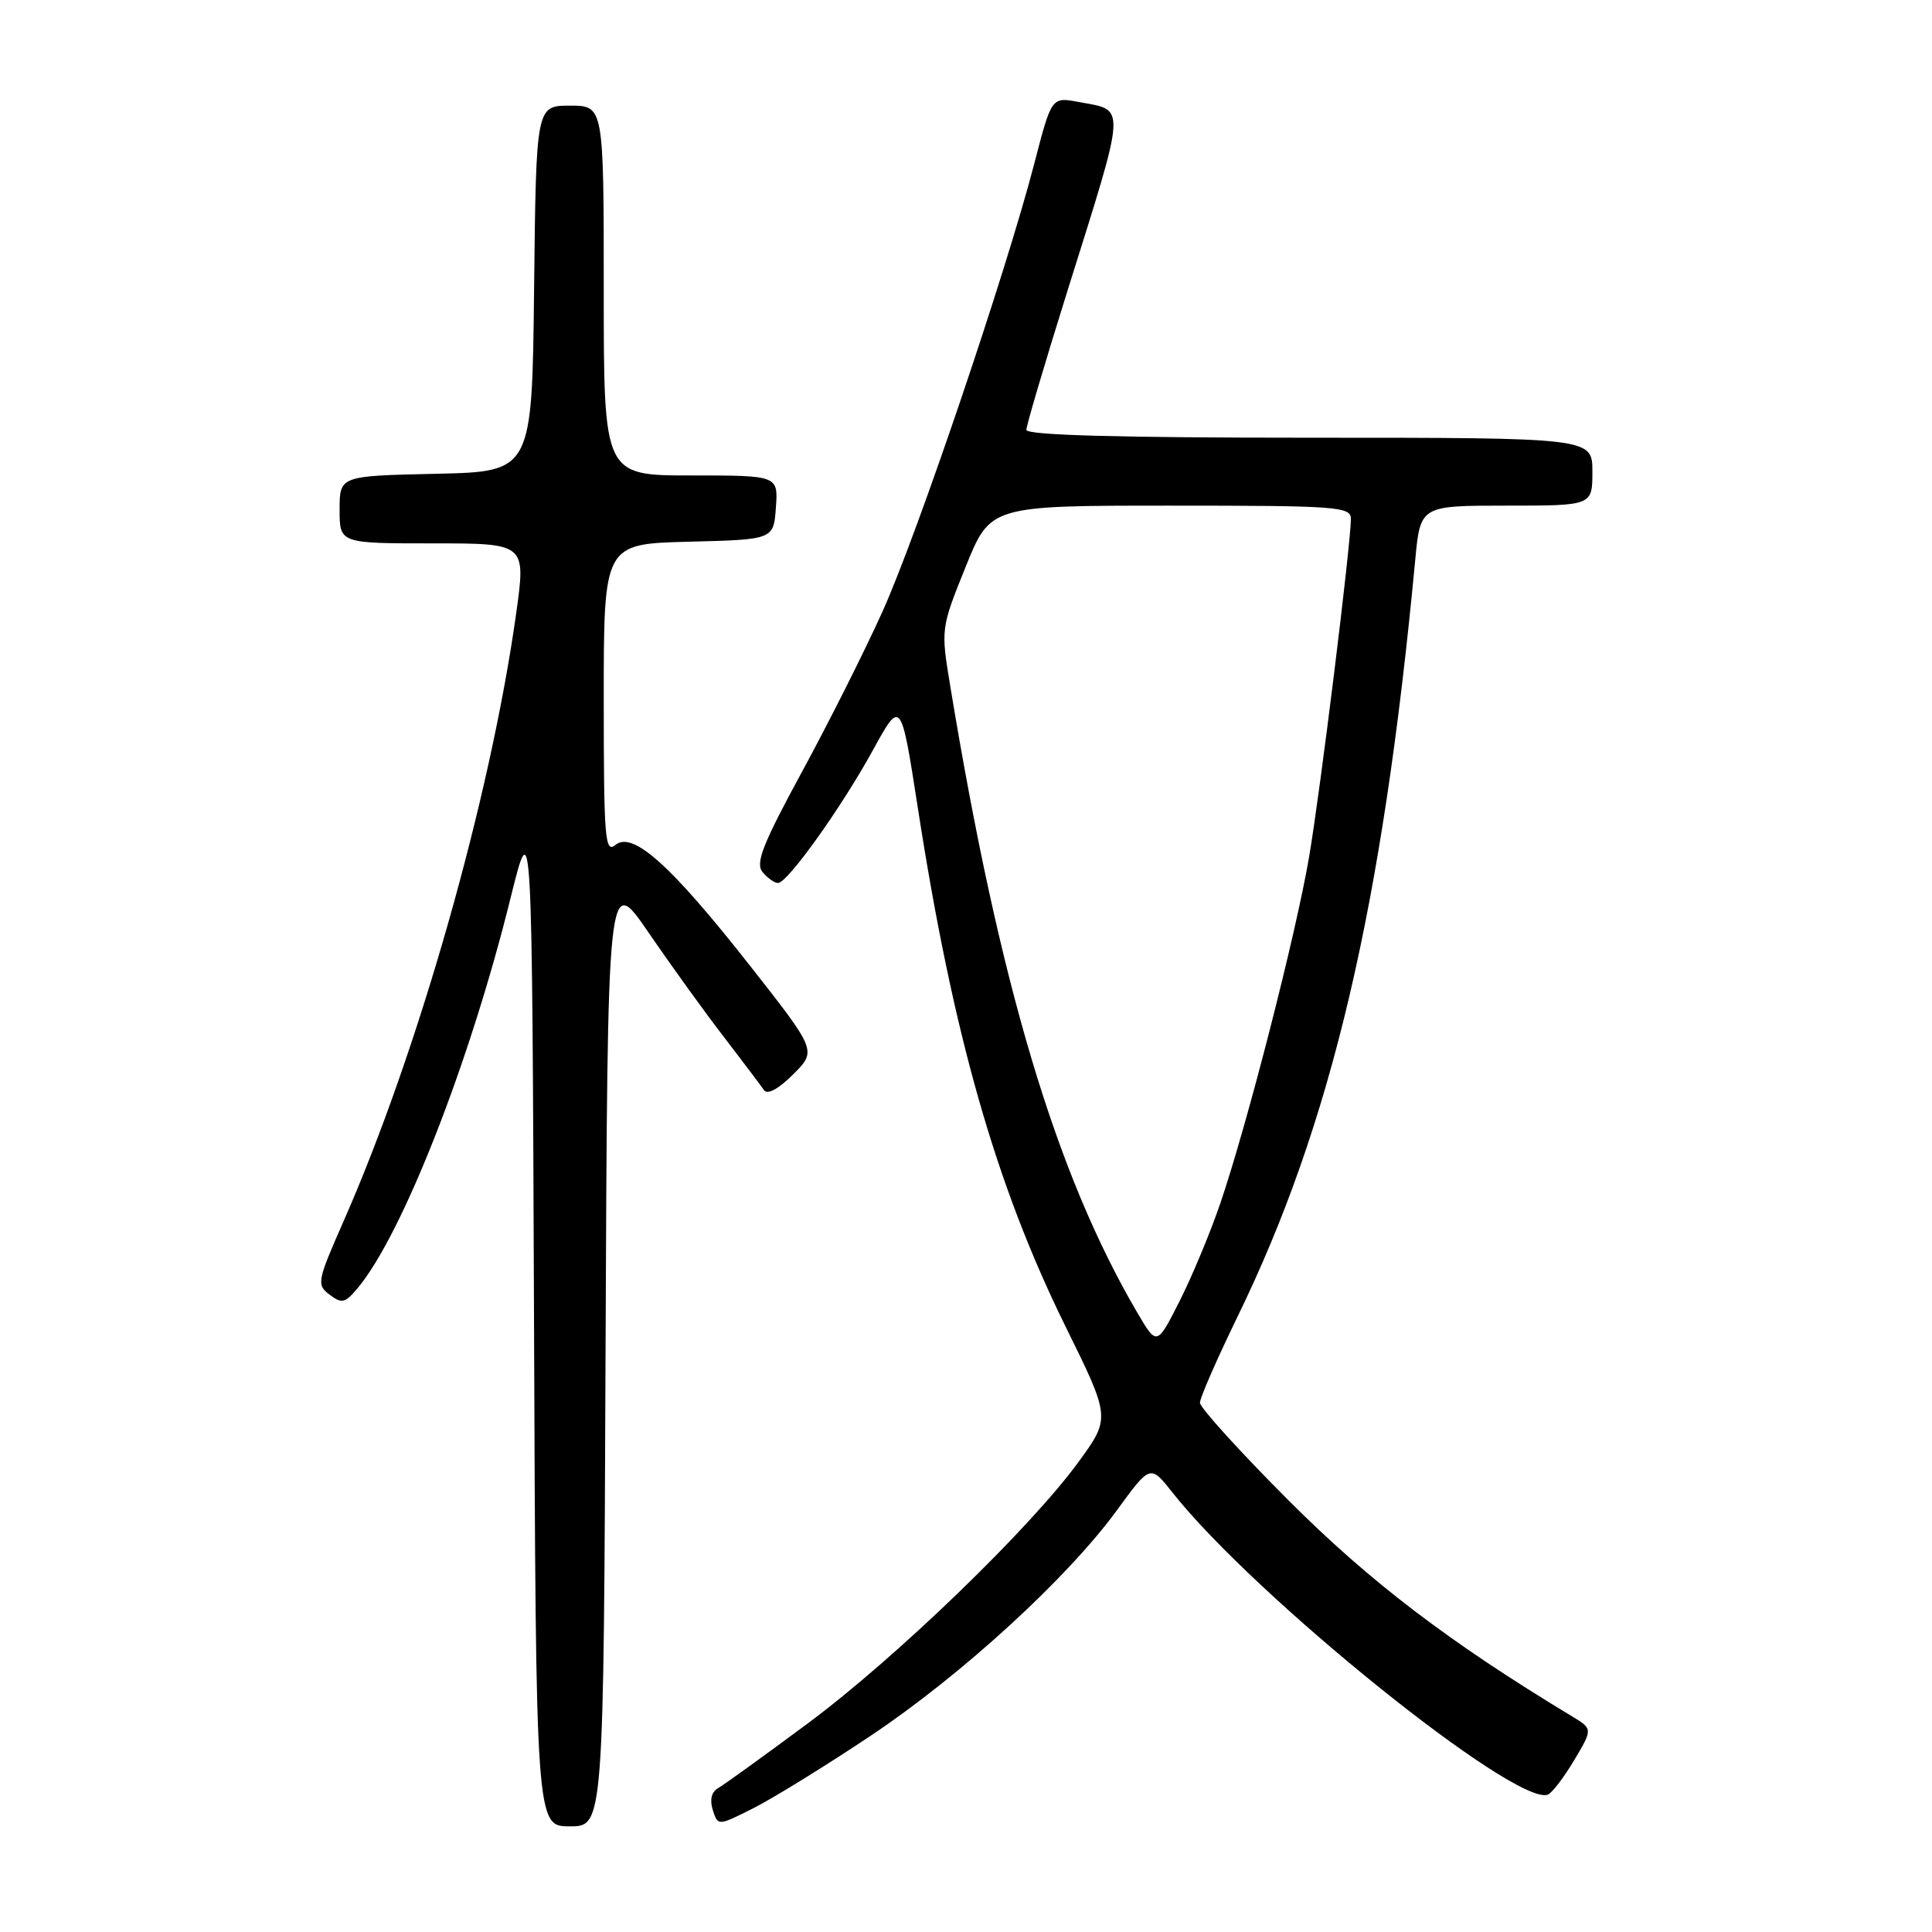 <?xml version="1.0" encoding="UTF-8" standalone="no"?>
<!DOCTYPE svg PUBLIC "-//W3C//DTD SVG 1.1//EN" "http://www.w3.org/Graphics/SVG/1.1/DTD/svg11.dtd" >
<svg xmlns="http://www.w3.org/2000/svg" xmlns:xlink="http://www.w3.org/1999/xlink" version="1.1" viewBox="0 0 256 256">
 <g >
 <path fill="currentColor"
d=" M 80.24 178.82 C 80.50 115.64 80.50 115.64 85.94 123.57 C 88.92 127.93 93.42 134.17 95.94 137.43 C 98.45 140.70 100.82 143.85 101.22 144.43 C 101.67 145.10 103.11 144.34 105.09 142.37 C 108.23 139.23 108.23 139.23 99.37 127.95 C 88.85 114.57 83.83 110.07 81.53 111.97 C 80.16 113.11 80.00 111.03 80.00 92.66 C 80.00 72.07 80.00 72.07 91.25 71.78 C 102.50 71.50 102.50 71.50 102.81 67.25 C 103.11 63.00 103.11 63.00 91.56 63.00 C 80.00 63.00 80.00 63.00 80.00 38.50 C 80.00 14.00 80.00 14.00 75.52 14.00 C 71.04 14.00 71.04 14.00 70.77 38.25 C 70.50 62.50 70.50 62.50 57.75 62.78 C 45.00 63.06 45.00 63.06 45.00 67.53 C 45.00 72.00 45.00 72.00 57.35 72.00 C 69.69 72.00 69.69 72.00 68.40 81.25 C 64.98 105.72 55.45 139.27 45.52 161.83 C 42.02 169.78 41.93 170.23 43.67 171.55 C 45.28 172.77 45.73 172.67 47.36 170.72 C 53.30 163.65 62.25 140.84 67.65 119.00 C 70.50 107.50 70.50 107.50 70.76 174.75 C 71.01 242.00 71.01 242.00 75.50 242.00 C 79.99 242.00 79.99 242.00 80.24 178.82 Z  M 115.41 229.97 C 127.47 221.91 141.48 209.06 148.01 200.10 C 152.42 194.05 152.42 194.05 155.36 197.77 C 166.26 211.56 200.68 239.27 205.07 237.81 C 205.61 237.63 207.18 235.59 208.56 233.28 C 211.06 229.09 211.06 229.09 208.28 227.41 C 192.05 217.62 181.48 209.56 170.75 198.82 C 164.29 192.35 159.00 186.52 159.00 185.87 C 159.00 185.22 161.22 180.15 163.92 174.59 C 176.43 148.96 183.19 120.21 187.52 74.25 C 188.20 67.00 188.20 67.00 199.60 67.00 C 211.00 67.00 211.00 67.00 211.00 62.50 C 211.00 58.00 211.00 58.00 173.50 58.00 C 148.13 58.00 136.00 57.66 136.00 56.96 C 136.00 56.38 138.43 48.17 141.39 38.71 C 149.36 13.30 149.27 14.70 142.91 13.51 C 139.34 12.84 139.34 12.84 137.05 21.67 C 133.30 36.12 121.55 70.79 116.95 81.00 C 114.60 86.22 109.78 95.81 106.25 102.30 C 101.06 111.85 100.07 114.38 101.04 115.55 C 101.70 116.35 102.63 117.00 103.09 117.00 C 104.35 117.00 111.46 107.06 115.67 99.39 C 119.38 92.64 119.38 92.64 121.62 107.07 C 126.27 137.09 131.93 156.96 141.15 175.69 C 147.16 187.87 147.16 187.87 142.93 193.69 C 136.50 202.51 118.75 219.66 107.01 228.38 C 101.24 232.66 95.91 236.51 95.15 236.94 C 94.27 237.43 94.02 238.48 94.45 239.84 C 95.13 241.97 95.13 241.97 99.95 239.53 C 102.60 238.18 109.56 233.88 115.41 229.97 Z  M 150.69 173.92 C 139.90 155.50 132.42 130.44 125.91 90.89 C 124.66 83.32 124.67 83.26 127.94 75.14 C 131.22 67.00 131.22 67.00 155.11 67.00 C 177.20 67.00 179.00 67.13 179.00 68.75 C 178.99 72.12 174.98 104.59 173.47 113.50 C 171.73 123.75 165.24 149.08 161.68 159.50 C 160.36 163.35 157.94 169.17 156.29 172.43 C 153.29 178.35 153.29 178.35 150.69 173.92 Z "/>
</g>
</svg>